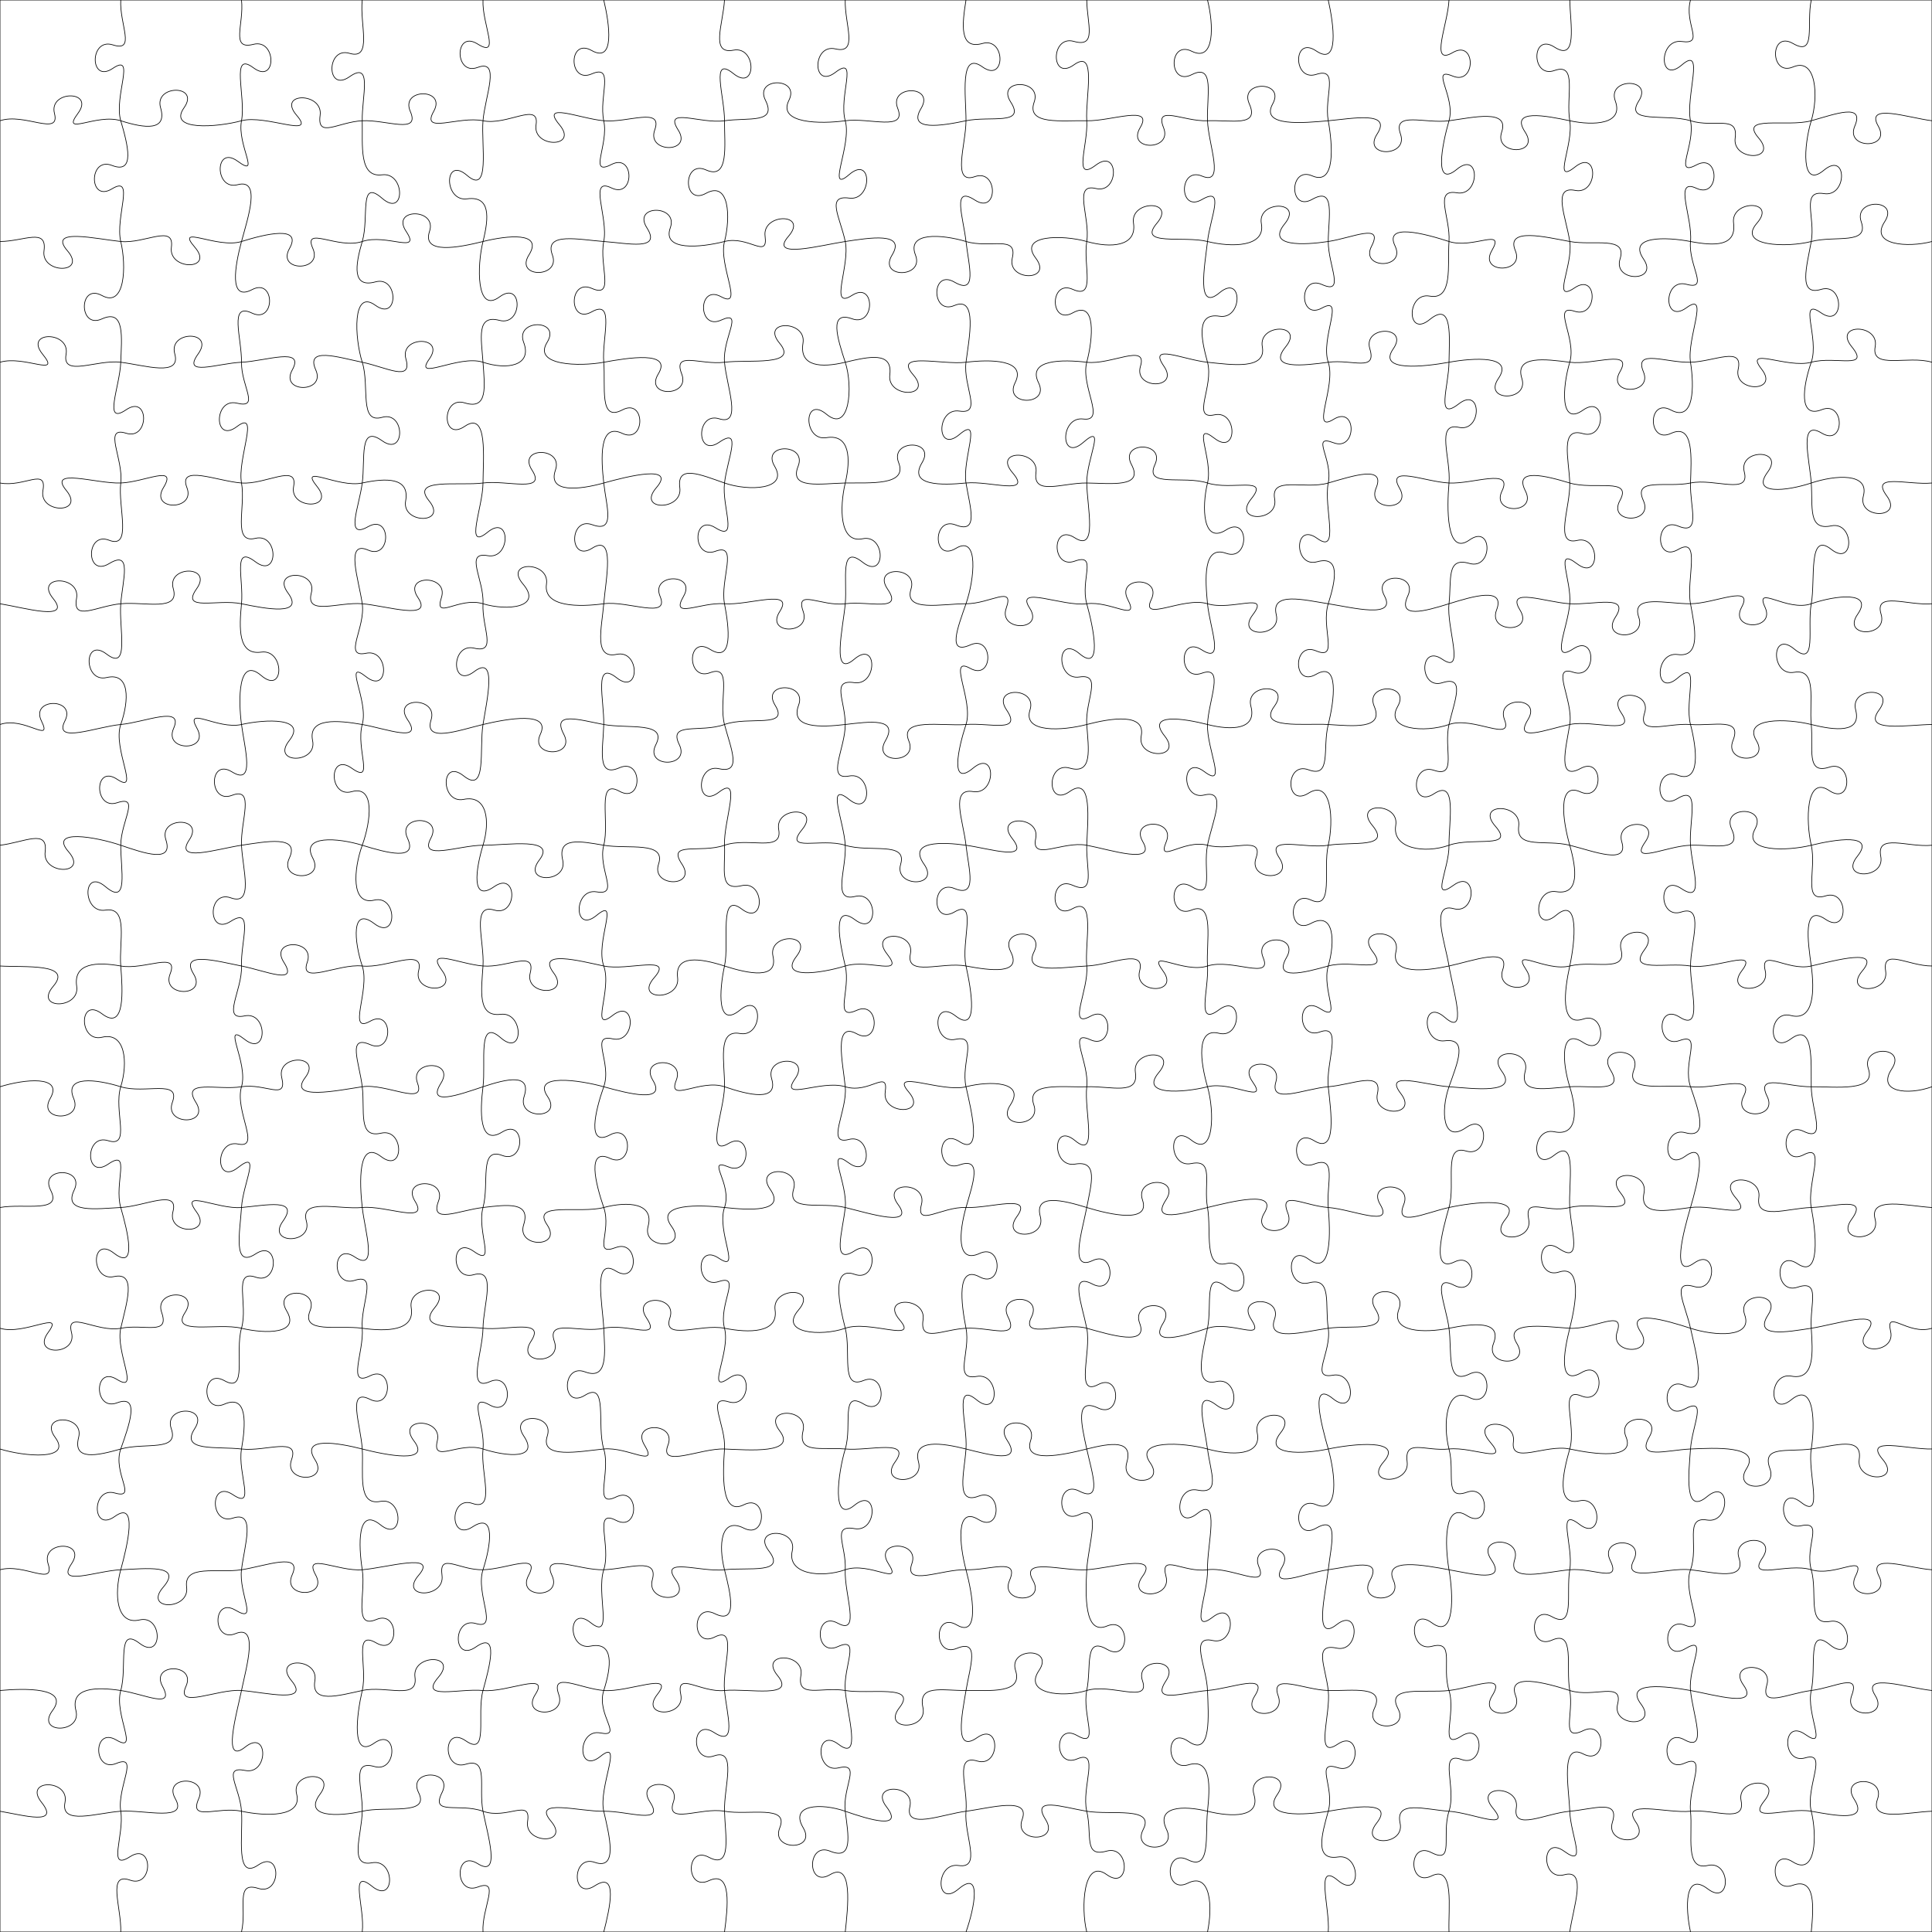 <svg xmlns="http://www.w3.org/2000/svg" version="1.0" width="288mm" height="288mm" viewBox="0 0 288 288"><path fill="none" stroke="black" stroke-width="0.1" d="M0,18 C3.6,16.76 9.01,20.41 8.12,16.91 C7.23,13.42 14.22,13.42 11.61,16.91 C9.01,20.41 14.4,16.85 18,18 C21.6,19.15 24.96,19.57 23.94,16.07 C22.92,12.58 29.9,12.58 27.43,16.07 C24.96,19.57 32.4,18.98 36,18 C39.6,17.02 47.24,20.7 44.23,17.2 C41.22,13.71 48.21,13.71 47.72,17.2 C47.24,20.7 50.4,18.18 54,18 C57.6,17.82 62.68,20.09 61.16,16.6 C59.64,13.11 66.62,13.11 64.65,16.6 C62.68,20.09 68.4,17.24 72,18 C75.6,18.76 80.46,15.11 79.91,18.6 C79.35,22.09 86.33,22.09 83.4,18.6 C80.46,15.11 86.4,17.67 90,18 C93.6,18.33 98.86,15.88 97.6,19.37 C96.34,22.87 103.32,22.87 101.09,19.37 C98.86,15.88 104.4,18.51 108,18 C111.6,17.49 115.85,18.46 114.11,14.96 C112.36,11.47 119.35,11.47 117.6,14.96 C115.85,18.46 122.4,18.5 126,18 C129.6,17.5 135.2,19.64 133.82,16.15 C132.43,12.65 139.42,12.65 137.31,16.15 C135.2,19.64 140.4,18.75 144,18 C147.6,17.25 152.93,18.72 150.67,15.22 C148.41,11.73 155.4,11.73 154.16,15.22 C152.93,18.72 158.4,17.91 162,18 C165.6,18.09 172.05,15.54 169.96,19.03 C167.87,22.53 174.85,22.53 173.45,19.03 C172.05,15.54 176.4,18.14 180,18 C183.6,17.86 187.79,18.97 186.23,15.48 C184.66,11.99 191.65,11.99 189.72,15.48 C187.79,18.97 194.4,18.32 198,18 C201.6,17.68 207.55,16.5 205.28,19.99 C203.01,23.48 209.99,23.48 208.77,19.99 C207.55,16.5 212.4,18.48 216,18 C219.6,17.52 225.04,16.19 223.85,19.69 C222.67,23.18 229.65,23.18 227.35,19.69 C225.04,16.19 230.4,17.24 234,18 C237.6,18.76 242.06,18.54 240.79,15.05 C239.52,11.56 246.51,11.56 244.29,15.05 C242.06,18.54 248.4,16.89 252,18 C255.6,19.11 259.14,17.07 258.66,20.56 C258.17,24.06 265.16,24.06 262.15,20.56 C259.14,17.07 266.4,19 270,18 C273.6,17 277.98,15.31 276.49,18.8 C275.01,22.29 281.99,22.29 279.99,18.8 C277.98,15.31 284.4,17.55 288,18 M0,36 C3.6,35.98 7.04,33.89 6.56,37.38 C6.08,40.87 13.06,40.87 10.05,37.38 C7.04,33.89 14.4,35.64 18,36 C21.6,36.36 26.02,33.36 25.55,36.85 C25.07,40.34 32.05,40.34 29.04,36.85 C26.02,33.36 32.4,37.13 36,36 C39.6,34.87 45.11,33.56 43.15,37.05 C41.19,40.54 48.17,40.54 46.64,37.05 C45.11,33.56 50.4,37.22 54,36 C57.6,34.78 62.86,37.98 60.54,34.49 C58.21,31 65.2,31 64.03,34.49 C62.86,37.98 68.4,36.9 72,36 C75.6,35.1 81.04,34.51 78.85,38 C76.66,41.49 83.64,41.49 82.34,38 C81.04,34.51 86.4,35.75 90,36 C93.6,36.25 98.66,37.45 96.43,33.96 C94.2,30.47 101.18,30.47 99.92,33.96 C98.66,37.45 104.4,36.92 108,36 C111.6,35.08 114.51,38.71 114.05,35.22 C113.58,31.73 120.56,31.73 117.54,35.22 C114.51,38.71 122.4,36.54 126,36 C129.6,35.46 135.11,34.53 132.98,38.02 C130.84,41.51 137.82,41.51 136.47,38.02 C135.11,34.53 140.4,34.92 144,36 C147.6,37.08 151.73,34.98 150.9,38.47 C150.08,41.97 157.06,41.97 154.39,38.47 C151.73,34.98 158.4,34.98 162,36 C165.6,37.02 169.49,36.76 168.97,33.27 C168.44,29.78 175.42,29.78 172.46,33.27 C169.49,36.76 176.4,35.1 180,36 C183.6,36.9 188.67,36.84 188.03,33.35 C187.38,29.86 194.37,29.86 191.52,33.35 C188.67,36.84 194.4,36.54 198,36 C201.6,35.46 206.28,33.17 204.47,36.67 C202.65,40.16 209.63,40.16 207.96,36.67 C206.28,33.17 212.4,34.84 216,36 C219.6,37.16 224.43,33.85 222.39,37.34 C220.36,40.83 227.34,40.83 225.88,37.34 C224.43,33.85 230.4,35.34 234,36 C237.6,36.66 242.6,35.11 241.5,38.6 C240.4,42.1 247.38,42.1 244.99,38.6 C242.6,35.11 248.4,35.31 252,36 C255.6,36.69 258.87,36.75 258.42,33.26 C257.96,29.76 264.95,29.76 261.91,33.26 C258.87,36.75 266.4,36.93 270,36 C273.6,35.07 278.65,36.55 277.45,33.06 C276.24,29.57 283.23,29.57 280.94,33.06 C278.65,36.55 284.4,36.96 288,36 M0,54 C3.6,52.91 9.21,56.3 6.36,52.81 C3.51,49.31 10.49,49.31 9.85,52.81 C9.21,56.3 14.4,53.55 18,54 C21.6,54.45 27.03,56.23 26.05,52.74 C25.08,49.24 32.06,49.24 29.55,52.74 C27.03,56.23 32.4,54.16 36,54 C39.6,53.84 45.51,51.65 43.57,55.14 C41.64,58.63 48.63,58.63 47.07,55.14 C45.51,51.65 50.4,53.26 54,54 C57.6,54.74 61.51,57 60.51,53.51 C59.51,50.02 66.49,50.02 64,53.51 C61.51,57 68.4,52.8 72,54 C75.6,55.2 79.39,54.52 78.06,51.03 C76.74,47.53 83.72,47.53 81.56,51.03 C79.39,54.52 86.4,54.66 90,54 C93.6,53.34 100.27,52.25 98.13,55.74 C95.99,59.24 102.97,59.24 101.62,55.74 C100.27,52.25 104.4,54.45 108,54 C111.6,53.55 119.13,54.66 116.21,51.16 C113.3,47.67 120.28,47.67 119.7,51.16 C119.13,54.66 122.4,54.86 126,54 C129.6,53.14 133.09,52.38 132.64,55.87 C132.19,59.36 139.17,59.36 136.13,55.87 C133.09,52.38 140.4,54.44 144,54 C147.6,53.56 153.08,53.56 151.32,57.05 C149.56,60.54 156.55,60.54 154.81,57.05 C153.08,53.56 158.4,53.57 162,54 C165.6,54.43 171.08,51.1 170.01,54.59 C168.93,58.09 175.92,58.09 173.5,54.59 C171.08,51.1 176.4,53.63 180,54 C183.6,54.37 188.81,55.18 188.17,51.69 C187.53,48.19 194.52,48.19 191.66,51.69 C188.81,55.18 194.4,54.48 198,54 C201.6,53.52 205.26,55.49 204.2,52 C203.14,48.51 210.12,48.51 207.69,52 C205.26,55.49 212.4,54.65 216,54 C219.6,53.35 225.75,52.92 223.37,56.41 C220.98,59.9 227.97,59.9 226.86,56.41 C225.75,52.92 230.4,53.54 234,54 C237.6,54.46 243.52,51.93 241.48,55.42 C239.45,58.91 246.43,58.91 244.98,55.42 C243.52,51.93 248.4,54.11 252,54 C255.6,53.89 259.87,51.54 259.11,55.03 C258.35,58.52 265.33,58.52 262.6,55.03 C259.87,51.54 266.4,54.98 270,54 C273.6,53.02 278.87,55.17 276.03,51.68 C273.2,48.19 280.19,48.19 279.53,51.68 C278.87,55.17 284.4,52.92 288,54 M0,72 C3.6,72.68 7.02,69.63 6.4,73.12 C5.77,76.62 12.76,76.62 9.89,73.12 C7.02,69.63 14.4,72.14 18,72 C21.6,71.86 26.51,69.18 24.37,72.68 C22.23,76.17 29.22,76.17 27.86,72.68 C26.51,69.18 32.4,71.73 36,72 C39.6,72.27 44.44,69.03 43.77,72.52 C43.1,76.01 50.09,76.01 47.26,72.52 C44.44,69.03 50.4,72.78 54,72 C57.6,71.22 61.1,71.16 60.47,74.66 C59.84,78.15 66.82,78.15 63.96,74.66 C61.1,71.16 68.4,72.47 72,72 C75.6,71.53 81.57,73.56 79.3,70.07 C77.04,66.57 84.02,66.57 82.8,70.07 C81.57,73.56 86.4,73.01 90,72 C93.6,70.99 100.86,69.2 97.84,72.7 C94.83,76.19 101.81,76.19 101.34,72.7 C100.86,69.2 104.4,70.74 108,72 C111.6,73.26 117.57,73.01 115.48,69.52 C113.39,66.03 120.37,66.03 118.97,69.52 C117.57,73.01 122.4,72.07 126,72 C129.6,71.93 135.33,72.46 133.96,68.97 C132.59,65.47 139.57,65.47 137.45,68.97 C135.33,72.46 140.4,72.35 144,72 C147.6,71.65 153.94,73.96 150.94,70.47 C147.94,66.98 154.93,66.98 154.43,70.47 C153.94,73.96 158.4,71.96 162,72 C165.6,72.04 170.54,72.75 168.67,69.26 C166.8,65.77 173.78,65.77 172.16,69.26 C170.54,72.75 176.4,70.83 180,72 C183.6,73.17 189.36,70.88 186.51,74.38 C183.66,77.87 190.65,77.87 190.01,74.38 C189.36,70.88 194.4,73.03 198,72 C201.6,70.97 206.59,69.27 205.13,72.76 C203.67,76.25 210.65,76.25 208.62,72.76 C206.59,69.27 212.4,71.82 216,72 C219.6,72.18 225.6,69.7 223.9,73.19 C222.2,76.69 229.18,76.69 227.39,73.19 C225.6,69.7 230.4,70.91 234,72 C237.6,73.09 243.39,71.12 241.48,74.61 C239.58,78.11 246.56,78.11 244.97,74.61 C243.39,71.12 248.4,72.74 252,72 C255.6,71.26 260.92,73.85 260.02,70.36 C259.11,66.86 266.09,66.86 263.51,70.36 C260.92,73.85 266.4,73.2 270,72 C273.6,70.8 278.69,70.44 277.77,73.93 C276.84,77.42 283.83,77.42 281.26,73.93 C278.69,70.44 284.4,72.35 288,72 M0,90 C3.6,90.58 10.76,92.71 7.91,89.21 C5.07,85.72 12.05,85.72 11.41,89.21 C10.76,92.71 14.4,90.34 18,90 C21.6,89.66 26.84,91.24 25.83,87.75 C24.82,84.26 31.8,84.26 29.32,87.75 C26.84,91.24 32.4,89.25 36,90 C39.6,90.75 45.49,91.87 42.92,88.38 C40.34,84.89 47.33,84.89 46.41,88.38 C45.49,91.87 50.4,89.7 54,90 C57.6,90.3 64.66,92.59 62.31,89.09 C59.95,85.6 66.94,85.6 65.8,89.09 C64.66,92.59 68.4,88.9 72,90 C75.6,91.1 80.95,90.57 77.97,87.07 C75,83.58 81.98,83.58 81.46,87.07 C80.95,90.57 86.4,90.49 90,90 C93.6,89.51 99.86,92.4 98.4,88.9 C96.94,85.41 103.92,85.41 101.89,88.9 C99.86,92.4 104.4,89.72 108,90 C111.6,90.28 118.49,87.65 116.24,91.15 C113.98,94.64 120.97,94.64 119.73,91.15 C118.49,87.65 122.4,90.45 126,90 C129.6,89.55 134.7,91.32 132.31,87.82 C129.92,84.33 136.91,84.33 135.8,87.82 C134.7,91.32 140.4,89.99 144,90 C147.6,90.01 151.24,87.16 150,90.65 C148.75,94.14 155.74,94.14 153.49,90.65 C151.24,87.16 158.4,90.47 162,90 C165.6,89.53 169.94,92.86 168.12,89.37 C166.31,85.88 173.29,85.88 171.62,89.37 C169.94,92.86 176.4,88.89 180,90 C183.6,91.11 189.41,88.13 186.76,91.63 C184.1,95.12 191.09,95.12 190.25,91.63 C189.41,88.13 194.4,89.44 198,90 C201.6,90.56 208.26,92.3 206.37,88.81 C204.49,85.31 211.47,85.31 209.87,88.81 C208.26,92.3 212.4,91.12 216,90 C219.6,88.88 224.43,87.44 223.09,90.93 C221.75,94.43 228.74,94.43 226.58,90.93 C224.43,87.44 230.4,89.79 234,90 C237.6,90.21 243.07,88.52 240.8,92.01 C238.52,95.51 245.5,95.51 244.29,92.01 C243.07,88.52 248.4,90.02 252,90 C255.6,89.98 261.5,87.03 259.62,90.52 C257.74,94.01 264.73,94.01 263.11,90.52 C261.5,87.03 266.4,91.26 270,90 C273.6,88.74 279.35,88.07 276.92,91.56 C274.48,95.05 281.47,95.05 280.41,91.56 C279.35,88.07 284.4,90.33 288,90 M0,108 C3.6,106.73 7.89,110.97 6.18,107.48 C4.47,103.99 11.45,103.99 9.67,107.48 C7.89,110.97 14.4,108.33 18,108 C21.6,107.67 27.42,105.09 25.88,108.58 C24.34,112.08 31.32,112.08 29.37,108.58 C27.42,105.09 32.4,108.81 36,108 C39.6,107.19 45.87,106.92 43.11,110.41 C40.35,113.9 47.33,113.9 46.6,110.41 C45.87,106.92 50.4,107.37 54,108 C57.6,108.63 63.16,110.81 60.77,107.31 C58.38,103.82 65.36,103.82 64.26,107.31 C63.16,110.81 68.4,108.86 72,108 C75.6,107.14 82.2,105.96 80.55,109.45 C78.89,112.94 85.88,112.94 84.04,109.45 C82.2,105.96 86.4,107.33 90,108 C93.6,108.67 99.55,107.51 97.77,111 C95.98,114.49 102.96,114.49 101.26,111 C99.55,107.51 104.4,109.3 108,108 C111.6,106.7 117.73,108.63 115.55,105.14 C113.38,101.65 120.36,101.65 119.04,105.14 C117.73,108.63 122.4,108.42 126,108 C129.6,107.58 134.02,106.94 131.98,110.43 C129.95,113.93 136.93,113.93 135.47,110.43 C134.02,106.94 140.4,108.28 144,108 C147.6,107.72 152.41,109.32 150.05,105.83 C147.69,102.34 154.67,102.34 153.54,105.83 C152.41,109.32 158.4,108.94 162,108 C165.6,107.06 170.81,106.22 170.12,109.71 C169.43,113.21 176.41,113.21 173.61,109.71 C170.81,106.22 176.4,107.08 180,108 C183.6,108.92 187.39,108.78 186.47,105.29 C185.54,101.8 192.53,101.8 189.96,105.29 C187.39,108.78 194.4,107.79 198,108 C201.6,108.21 206.35,108.8 204.86,105.31 C203.37,101.82 210.35,101.82 208.35,105.31 C206.35,108.8 212.4,109.28 216,108 C219.6,106.72 225.62,110.76 224.27,107.27 C222.93,103.77 229.91,103.77 227.77,107.27 C225.62,110.76 230.4,108.74 234,108 C237.6,107.26 244.06,109.75 241.67,106.26 C239.29,102.77 246.27,102.77 245.16,106.26 C244.06,109.75 248.4,107.75 252,108 C255.6,108.25 259.72,106.9 258.33,110.4 C256.93,113.89 263.91,113.89 261.82,110.4 C259.72,106.9 266.4,107.1 270,108 C273.6,108.9 277.52,109.32 276.62,105.82 C275.72,102.33 282.71,102.33 280.12,105.82 C277.52,109.32 284.4,108.02 288,108 M0,126 C3.6,125.58 7.18,123.48 6.73,126.97 C6.27,130.47 13.26,130.47 10.22,126.97 C7.18,123.48 14.4,124.77 18,126 C21.6,127.23 25.87,128.69 24.73,125.19 C23.59,121.7 30.57,121.7 28.22,125.19 C25.87,128.69 32.4,126.53 36,126 C39.6,125.47 44.76,124.43 43.13,127.92 C41.5,131.41 48.49,131.41 46.63,127.92 C44.76,124.43 50.4,124.89 54,126 C57.6,127.11 62.37,128.43 60.74,124.94 C59.11,121.45 66.09,121.45 64.23,124.94 C62.37,128.43 68.4,125.99 72,126 C75.6,126.01 83.07,124.72 80.39,128.21 C77.71,131.7 84.69,131.7 83.88,128.21 C83.07,124.72 86.4,125.38 90,126 C93.6,126.62 99.33,125.33 98.17,128.82 C97.01,132.31 103.99,132.31 101.66,128.82 C99.33,125.33 104.4,127.26 108,126 C111.6,124.74 116.71,127.15 116.08,123.66 C115.44,120.17 122.43,120.17 119.57,123.66 C116.71,127.15 122.4,124.86 126,126 C129.6,127.14 135.28,125.34 134.26,128.83 C133.23,132.32 140.21,132.32 137.75,128.83 C135.28,125.34 140.4,125.5 144,126 C147.6,126.5 153.65,128.49 150.89,124.99 C148.13,121.5 155.12,121.5 154.39,124.99 C153.65,128.49 158.4,125.32 162,126 C165.6,126.68 172.4,128.97 170.36,125.48 C168.32,121.99 175.3,121.99 173.85,125.48 C172.4,128.97 176.4,125.04 180,126 C183.6,126.96 188.44,124.42 187.23,127.91 C186.02,131.4 193.01,131.4 190.72,127.91 C188.44,124.42 194.4,126.58 198,126 C201.6,125.42 207.48,126.53 204.57,123.04 C201.66,119.55 208.65,119.55 208.06,123.04 C207.48,126.53 212.4,127.29 216,126 C219.6,124.71 225.95,126.64 222.9,123.15 C219.85,119.66 226.84,119.66 226.39,123.15 C225.95,126.64 230.4,125.1 234,126 C237.6,126.9 242.81,129 241.76,125.51 C240.7,122.02 247.69,122.02 245.25,125.51 C242.81,129 248.4,126.11 252,126 C255.6,125.89 259.72,127.07 258.13,123.58 C256.54,120.09 263.52,120.09 261.62,123.58 C259.72,127.07 266.4,126.88 270,126 C273.6,125.12 279.67,124.15 276.87,127.65 C274.07,131.14 281.05,131.14 280.36,127.65 C279.67,124.15 284.4,126.37 288,126 M0,144 C3.6,144.23 10.92,143.53 7.94,147.02 C4.96,150.51 11.95,150.51 11.43,147.02 C10.92,143.53 14.4,143.36 18,144 C21.6,144.64 26.73,141.69 25.36,145.18 C23.99,148.67 30.98,148.67 28.85,145.18 C26.73,141.69 32.4,143.29 36,144 C39.6,144.71 44.54,146.93 42.31,143.44 C40.08,139.95 47.06,139.95 45.8,143.44 C44.54,146.93 50.4,143.61 54,144 C57.6,144.39 63.31,141.19 62.41,144.68 C61.51,148.17 68.49,148.17 65.9,144.68 C63.31,141.19 68.4,143.7 72,144 C75.6,144.3 79.92,141.54 79.04,145.03 C78.15,148.52 85.14,148.52 82.53,145.03 C79.92,141.54 86.4,143.23 90,144 C93.6,144.77 100.58,142.25 97.52,145.74 C94.46,149.23 101.44,149.23 101.01,145.74 C100.58,142.25 104.4,142.84 108,144 C111.6,145.16 116.02,146.05 115.23,142.56 C114.44,139.06 121.43,139.06 118.73,142.56 C116.02,146.05 122.4,145.1 126,144 C129.6,142.9 134.98,145.69 132.22,142.19 C129.46,138.7 136.44,138.7 135.71,142.19 C134.98,145.69 140.4,143.33 144,144 C147.6,144.67 152.42,145.35 150.66,141.86 C148.9,138.36 155.88,138.36 154.15,141.86 C152.42,145.35 158.4,144.15 162,144 C165.6,143.85 170.8,141.25 169.88,144.74 C168.97,148.23 175.95,148.23 173.37,144.74 C170.8,141.25 176.4,145.17 180,144 C183.6,142.83 189.76,146.22 188.29,142.73 C186.82,139.24 193.8,139.24 191.78,142.73 C189.76,146.22 194.4,145 198,144 C201.6,143 207.25,145.31 204.6,141.82 C201.96,138.33 208.94,138.33 208.1,141.82 C207.25,145.31 212.4,144.77 216,144 C219.6,143.23 225.2,141.07 224.01,144.56 C222.82,148.05 229.81,148.05 227.5,144.56 C225.2,141.07 230.4,144.9 234,144 C237.6,143.1 242.53,145.07 241.65,141.58 C240.77,138.09 247.75,138.09 245.14,141.58 C242.53,145.07 248.4,143.42 252,144 C255.6,144.58 262.31,141.22 259.65,144.71 C256.98,148.2 263.96,148.2 263.14,144.71 C262.31,141.22 266.4,144.83 270,144 C273.6,143.17 280.54,141.25 277.6,144.75 C274.67,148.24 281.65,148.24 281.09,144.75 C280.54,141.25 284.4,144 288,144 M0,162 C3.6,160.87 9.5,160.25 7.49,163.74 C5.47,167.23 12.46,167.23 10.98,163.74 C9.5,160.25 14.4,160.88 18,162 C21.6,163.12 26.98,160.82 25.7,164.31 C24.42,167.81 31.4,167.81 29.19,164.31 C26.98,160.82 32.4,162.56 36,162 C39.6,161.44 42.85,164.13 42,160.64 C41.15,157.15 48.13,157.15 45.49,160.64 C42.85,164.13 50.4,162.54 54,162 C57.6,161.46 63.53,164.96 62.24,161.47 C60.94,157.97 67.93,157.97 65.73,161.47 C63.53,164.96 68.4,163.2 72,162 C75.6,160.8 79.26,159.96 78.13,163.45 C77,166.94 83.99,166.94 81.62,163.45 C79.26,159.96 86.4,161 90,162 C93.6,163 99.43,164.52 97.32,161.03 C95.21,157.54 102.19,157.54 100.81,161.03 C99.43,164.52 104.4,160.77 108,162 C111.6,163.23 116.07,164.3 115.03,160.81 C113.99,157.32 120.98,157.32 118.52,160.81 C116.07,164.3 122.4,160.88 126,162 C129.6,163.12 132.47,159.28 131.96,162.77 C131.45,166.27 138.43,166.27 135.45,162.77 C132.47,159.28 140.4,162.92 144,162 C147.6,161.08 152.91,161.21 150.62,164.7 C148.33,168.19 155.31,168.19 154.11,164.7 C152.91,161.21 158.4,162.13 162,162 C165.6,161.87 169.79,163.37 169.25,159.88 C168.71,156.38 175.69,156.38 172.74,159.88 C169.79,163.37 176.4,162.91 180,162 C183.6,161.09 189.16,164.74 186.71,161.25 C184.26,157.76 191.24,157.76 190.2,161.25 C189.16,164.74 194.4,162.29 198,162 C201.6,161.71 206.12,159.53 205.33,163.02 C204.54,166.52 211.52,166.52 208.82,163.02 C206.12,159.53 212.4,161.75 216,162 C219.6,162.25 226.44,163.18 223.87,159.69 C221.31,156.2 228.29,156.2 227.36,159.69 C226.44,163.18 230.4,162.22 234,162 C237.6,161.78 242.21,162.98 240.06,159.48 C237.92,155.99 244.91,155.99 243.56,159.48 C242.21,162.98 248.4,161.57 252,162 C255.6,162.43 261.69,159.93 259.92,163.42 C258.15,166.91 265.14,166.91 263.42,163.42 C261.69,159.93 266.4,162.04 270,162 C273.6,161.96 279.7,162.82 278.52,159.33 C277.33,155.84 284.31,155.84 282.01,159.33 C279.7,162.82 284.4,163.31 288,162 M0,180 C3.6,179.34 9.35,180.92 7.55,177.42 C5.76,173.93 12.74,173.93 11.05,177.42 C9.35,180.92 14.4,180.18 18,180 C21.6,179.82 26.7,177.14 25.78,180.63 C24.86,184.12 31.85,184.12 29.27,180.63 C26.7,177.14 32.4,180.31 36,180 C39.6,179.69 44.69,178.54 42.18,182.03 C39.66,185.52 46.65,185.52 45.67,182.03 C44.69,178.54 50.4,180.33 54,180 C57.6,179.67 64.03,182.56 61.87,179.07 C59.71,175.58 66.7,175.58 65.36,179.07 C64.03,182.56 68.4,180.42 72,180 C75.6,179.58 79.17,179.08 78.06,182.57 C76.94,186.07 83.93,186.07 81.55,182.57 C79.17,179.08 86.4,180.96 90,180 C93.6,179.04 97.55,179.32 96.61,182.81 C95.66,186.3 102.64,186.3 100.1,182.81 C97.55,179.32 104.4,179.61 108,180 C111.6,180.39 117.25,180.76 114.8,177.27 C112.36,173.78 119.34,173.78 118.3,177.27 C117.25,180.76 122.4,179.11 126,180 C129.6,180.89 136.45,183.04 133.87,179.55 C131.28,176.05 138.27,176.05 137.36,179.55 C136.45,183.04 140.4,179.84 144,180 C147.6,180.16 154.13,177.87 151.58,181.36 C149.04,184.85 156.02,184.85 155.08,181.36 C154.13,177.87 158.4,178.89 162,180 C165.6,181.11 171.5,182.37 170.31,178.88 C169.11,175.39 176.1,175.39 173.8,178.88 C171.5,182.37 176.4,180.87 180,180 C183.6,179.13 190.59,177.33 188.47,180.82 C186.36,184.31 193.35,184.31 191.97,180.82 C190.59,177.33 194.4,179.73 198,180 C201.6,180.27 207.84,183.06 205.75,179.56 C203.66,176.07 210.65,176.07 209.25,179.56 C207.84,183.06 212.4,180.79 216,180 C219.6,179.21 227.19,178.29 224.39,181.78 C221.59,185.27 228.57,185.27 227.88,181.78 C227.19,178.29 230.4,180.92 234,180 C237.6,179.08 244.35,181.33 241.58,177.84 C238.81,174.35 245.79,174.35 245.07,177.84 C244.35,181.33 248.4,180.47 252,180 C255.6,179.53 261.69,182 258.7,178.51 C255.7,175.02 262.69,175.02 262.19,178.51 C261.69,182 266.4,180.11 270,180 C273.6,179.89 278.57,178.25 276.03,181.74 C273.48,185.24 280.47,185.24 279.52,181.74 C278.57,178.25 284.4,179.8 288,180 M0,198 C3.6,199.12 9.75,195.15 7.17,198.64 C4.59,202.14 11.57,202.14 10.66,198.64 C9.75,195.15 14.4,198.68 18,198 C21.6,197.32 25.31,199.14 24.1,195.65 C22.88,192.16 29.86,192.16 27.59,195.65 C25.31,199.14 32.4,197.13 36,198 C39.6,198.87 44.82,198.88 42.72,195.39 C40.63,191.9 47.61,191.9 46.22,195.39 C44.82,198.88 50.4,197.5 54,198 C57.6,198.5 61.88,198.44 61.3,194.95 C60.72,191.46 67.7,191.46 64.79,194.95 C61.88,198.44 68.4,197.61 72,198 C75.6,198.39 81.43,196.48 79.14,199.97 C76.85,203.47 83.84,203.47 82.64,199.97 C81.43,196.48 86.4,198.78 90,198 C93.6,197.22 98.69,199.95 96.37,196.46 C94.05,192.97 101.04,192.97 99.86,196.46 C98.69,199.95 104.4,197.29 108,198 C111.6,198.71 116.04,198.77 115.54,195.28 C115.04,191.79 122.03,191.79 119.03,195.28 C116.04,198.77 122.4,199.26 126,198 C129.6,196.74 137.07,200.23 134.1,196.74 C131.13,193.25 138.12,193.25 137.6,196.74 C137.07,200.23 140.4,198.2 144,198 C147.6,197.8 152.02,199.81 150.27,196.32 C148.52,192.82 155.51,192.82 153.76,196.32 C152.02,199.81 158.4,197 162,198 C165.6,199 171.22,200.74 169.89,197.25 C168.56,193.76 175.55,193.76 173.38,197.25 C171.22,200.74 176.4,199.19 180,198 C183.6,196.81 188.77,200.14 186.5,196.65 C184.23,193.16 191.22,193.16 189.99,196.65 C188.77,200.14 194.4,198.49 198,198 C201.6,197.51 207.22,198.66 205.04,195.17 C202.87,191.67 209.85,191.67 208.53,195.17 C207.22,198.66 212.4,198.72 216,198 C219.6,197.28 223.98,196.79 222.63,200.28 C221.28,203.77 228.27,203.77 226.12,200.28 C223.98,196.79 230.4,197.78 234,198 C237.6,198.22 242.26,195.03 241.07,198.53 C239.87,202.02 246.86,202.02 244.56,198.53 C242.26,195.03 248.4,196.83 252,198 C255.6,199.17 261.33,199.5 260.08,196 C258.83,192.51 265.82,192.51 263.57,196 C261.33,199.5 266.4,198.55 270,198 C273.6,197.45 281.02,194.97 278.34,198.46 C275.66,201.95 282.64,201.95 281.83,198.46 C281.02,194.97 284.4,199.13 288,198 M0,216 C3.6,217.12 10.82,217.78 8.23,214.28 C5.64,210.79 12.62,210.79 11.72,214.28 C10.82,217.78 14.4,217.02 18,216 C21.6,214.98 26.75,216.47 25.53,212.97 C24.31,209.48 31.3,209.48 29.02,212.97 C26.75,216.47 32.4,215.58 36,216 C39.6,216.42 44.71,214.1 43.46,217.59 C42.21,221.09 49.19,221.09 46.95,217.59 C44.71,214.1 50.4,215.08 54,216 C57.6,216.92 64.35,218.26 61.69,214.77 C59.03,211.28 66.02,211.28 65.19,214.77 C64.35,218.26 68.4,214.84 72,216 C75.6,217.16 80.44,217.57 78.08,214.07 C75.73,210.58 82.72,210.58 81.58,214.07 C80.44,217.57 86.4,216.35 90,216 C93.6,215.65 98.21,218.93 96.08,215.43 C93.94,211.94 100.93,211.94 99.57,215.43 C98.21,218.93 104.4,215.86 108,216 C111.6,216.14 118.88,216.78 116.22,213.29 C113.56,209.8 120.54,209.8 119.71,213.29 C118.88,216.78 122.4,215.68 126,216 C129.6,216.32 135.97,214.44 133.43,217.93 C130.88,221.42 137.87,221.42 136.92,217.93 C135.97,214.44 140.4,215.09 144,216 C147.6,216.91 152.45,218.22 150.15,214.73 C147.85,211.24 154.83,211.24 153.64,214.73 C152.45,218.22 158.4,216.9 162,216 C165.6,215.1 168.99,214.56 167.96,218.05 C166.92,221.54 173.9,221.54 171.45,218.05 C168.99,214.56 176.4,215.01 180,216 C183.6,216.99 188.14,217.07 187.41,213.58 C186.68,210.09 193.67,210.09 190.9,213.58 C188.14,217.07 194.4,216.76 198,216 C201.6,215.24 209.32,214.4 206.27,217.9 C203.22,221.39 210.21,221.39 209.76,217.9 C209.32,214.4 212.4,216.37 216,216 C219.6,215.63 225.12,218.42 222.1,214.93 C219.09,211.43 226.08,211.43 225.6,214.93 C225.12,218.42 230.4,215.24 234,216 C237.6,216.76 243.84,217.67 242.38,214.18 C240.92,210.69 247.9,210.69 245.87,214.18 C243.84,217.67 248.4,216.16 252,216 C255.6,215.84 262.57,215.44 260.35,218.93 C258.12,222.42 265.11,222.42 263.84,218.93 C262.57,215.44 266.4,216.48 270,216 C273.6,215.52 277.67,214.04 277.15,217.54 C276.63,221.03 283.61,221.03 280.64,217.54 C277.67,214.04 284.4,216.09 288,216 M0,234 C3.6,232.99 8.29,236.6 7.17,233.11 C6.05,229.62 13.03,229.62 10.66,233.11 C8.29,236.6 14.4,234.15 18,234 C21.6,233.85 27.35,233.11 24.33,236.6 C21.31,240.09 28.29,240.09 27.82,236.6 C27.35,233.11 32.4,234.56 36,234 C39.6,233.44 45.13,231.28 43.55,234.77 C41.98,238.26 48.96,238.26 47.05,234.77 C45.13,231.28 50.4,234.29 54,234 C57.6,233.71 65.41,231.34 62.4,234.83 C59.38,238.33 66.37,238.33 65.89,234.83 C65.41,231.34 68.4,234.08 72,234 C75.6,233.92 80.65,231.36 78.79,234.85 C76.92,238.35 83.91,238.35 82.28,234.85 C80.65,231.36 86.4,234.12 90,234 C93.6,233.88 98.2,232.01 97.24,235.5 C96.27,239 103.25,239 100.73,235.5 C98.2,232.01 104.4,234.4 108,234 C111.6,233.6 117.29,234.68 114.61,231.19 C111.94,227.7 118.92,227.7 118.1,231.19 C117.29,234.68 122.4,235.27 126,234 C129.6,232.73 134.68,236.59 132.43,233.09 C130.19,229.6 137.17,229.6 135.93,233.09 C134.68,236.59 140.4,233.89 144,234 C147.6,234.11 152,232.1 150.49,235.59 C148.98,239.08 155.96,239.08 153.98,235.59 C152,232.1 158.4,234.23 162,234 C165.6,233.77 172.86,231.48 170.32,234.97 C167.77,238.47 174.75,238.47 173.81,234.97 C172.86,231.48 176.4,234.49 180,234 C183.6,233.51 189.14,237.04 187.66,233.55 C186.17,230.06 193.15,230.06 191.15,233.55 C189.14,237.04 194.4,234.5 198,234 C201.6,233.5 206.15,232.1 204.22,235.59 C202.29,239.08 209.28,239.08 207.72,235.59 C206.15,232.1 212.4,233.35 216,234 C219.6,234.65 224.67,235.99 222.3,232.5 C219.93,229.01 226.91,229.01 225.79,232.5 C224.67,235.99 230.4,234.32 234,234 C237.6,233.68 241.73,236.1 240.03,232.61 C238.34,229.12 245.32,229.12 243.52,232.61 C241.73,236.1 248.4,233.6 252,234 C255.6,234.4 260.34,235.74 259.22,232.24 C258.11,228.75 265.09,228.75 262.72,232.24 C260.34,235.74 266.4,232.89 270,234 C273.6,235.11 278.32,231.46 276.6,234.95 C274.89,238.44 281.87,238.44 280.1,234.95 C278.32,231.46 284.4,233.76 288,234 M0,252 C3.6,251.67 10.43,251.5 7.83,254.99 C5.23,258.48 12.21,258.48 11.32,254.99 C10.43,251.5 14.4,251.46 18,252 C21.6,252.54 26.13,254.88 24.23,251.38 C22.32,247.89 29.31,247.89 27.72,251.38 C26.13,254.88 32.4,251.72 36,252 C39.6,252.28 46.34,254.01 43.44,250.52 C40.55,247.02 47.53,247.02 46.94,250.52 C46.34,254.01 50.4,252.78 54,252 C57.6,251.22 62.35,253.5 61.86,250.01 C61.38,246.52 68.36,246.52 65.36,250.01 C62.35,253.5 68.4,251.66 72,252 C75.6,252.34 82.05,249.1 79.8,252.59 C77.55,256.09 84.53,256.09 83.29,252.59 C82.05,249.1 86.4,251.69 90,252 C93.6,252.31 100.75,249.09 97.99,252.58 C95.24,256.08 102.22,256.08 101.48,252.58 C100.75,249.09 104.4,252.34 108,252 C111.6,251.66 118.76,253.26 115.9,249.76 C113.04,246.27 120.02,246.27 119.39,249.76 C118.76,253.26 122.4,251.4 126,252 C129.6,252.6 136.82,251.04 134.09,254.54 C131.36,258.03 138.34,258.03 137.58,254.54 C136.82,251.04 140.4,252.03 144,252 C147.6,251.97 152.51,252.51 151.39,249.02 C150.27,245.53 157.25,245.53 154.88,249.02 C152.51,252.51 158.4,253.11 162,252 C165.6,250.89 171.5,254.05 170.31,250.56 C169.12,247.07 176.11,247.07 173.81,250.56 C171.5,254.05 176.4,252.3 180,252 C183.6,251.7 189.27,249.31 187.05,252.8 C184.83,256.29 191.81,256.29 190.54,252.8 C189.27,249.31 194.4,251.91 198,252 C201.6,252.09 206.53,251.18 204.88,254.67 C203.24,258.16 210.23,258.16 208.38,254.67 C206.53,251.18 212.4,252.42 216,252 C219.6,251.58 224.61,249.28 222.44,252.77 C220.27,256.26 227.26,256.26 225.93,252.77 C224.61,249.28 230.4,250.85 234,252 C237.6,253.15 242.01,250.55 241.13,254.04 C240.26,257.53 247.25,257.53 244.63,254.04 C242.01,250.55 248.4,251.35 252,252 C255.6,252.65 262.36,254.68 259.89,251.18 C257.42,247.69 264.41,247.69 263.38,251.18 C262.36,254.68 266.4,252.45 270,252 C273.6,251.55 277.35,249.25 276.03,252.74 C274.72,256.23 281.7,256.23 279.53,252.74 C277.35,249.25 284.4,251.63 288,252 M0,270 C3.6,270.62 8.98,272.16 6.19,268.67 C3.41,265.18 10.39,265.18 9.69,268.67 C8.98,272.16 14.4,270.24 18,270 C21.6,269.76 28.1,271.62 26.13,268.13 C24.16,264.63 31.14,264.63 29.62,268.13 C28.1,271.62 32.4,269.24 36,270 C39.6,270.76 45.11,270.94 44.22,267.45 C43.33,263.96 50.32,263.96 47.71,267.45 C45.11,270.94 50.4,270.83 54,270 C57.6,269.17 64.14,270.71 62.4,267.22 C60.67,263.73 67.65,263.73 65.89,267.22 C64.14,270.71 68.4,268.71 72,270 C75.6,271.29 79.19,268 78.65,271.49 C78.1,274.98 85.08,274.98 82.14,271.49 C79.19,268 86.4,270.07 90,270 C93.6,269.93 99.18,272.11 96.89,268.62 C94.61,265.13 101.59,265.13 100.38,268.62 C99.18,272.11 104.4,269.36 108,270 C111.6,270.64 117.65,268.97 116.24,272.46 C114.83,275.95 121.81,275.95 119.73,272.46 C117.65,268.97 122.4,268.74 126,270 C129.6,271.26 134.82,272.82 132.14,269.33 C129.47,265.84 136.45,265.84 135.63,269.33 C134.82,272.82 140.4,270.46 144,270 C147.6,269.54 153.66,267.74 152.37,271.23 C151.08,274.73 158.07,274.73 155.86,271.23 C153.66,267.74 158.4,269.4 162,270 C165.6,270.6 172.22,269.24 170.41,272.73 C168.61,276.22 175.59,276.22 173.9,272.73 C172.22,269.24 176.4,269.11 180,270 C183.6,270.89 187.97,270.99 186.92,267.5 C185.87,264.01 192.86,264.01 190.41,267.5 C187.97,270.99 194.4,270.6 198,270 C201.6,269.4 207.95,268.28 205.21,271.77 C202.47,275.26 209.46,275.26 208.71,271.77 C207.95,268.28 212.4,269.75 216,270 C219.6,270.25 225.44,273.02 222.54,269.53 C219.63,266.04 226.62,266.04 226.03,269.53 C225.44,273.02 230.4,270.31 234,270 C237.6,269.69 241.46,268.14 240.36,271.63 C239.27,275.13 246.26,275.13 243.86,271.63 C241.46,268.14 248.4,270.36 252,270 C255.6,269.64 260.24,271.91 259.54,268.42 C258.84,264.93 265.83,264.93 263.03,268.42 C260.24,271.91 266.4,269.37 270,270 C273.6,270.63 278.63,271.68 276.39,268.19 C274.15,264.7 281.13,264.7 279.88,268.19 C278.63,271.68 284.4,270.11 288,270 M18,0 C17.79,3.6 20.31,7.82 16.82,6.69 C13.32,5.57 13.32,12.55 16.82,10.19 C20.31,7.82 16.94,14.4 18,18 C19.06,21.6 20.19,26.02 16.69,24.66 C13.2,23.3 13.2,30.28 16.69,28.15 C20.19,26.02 17.14,32.4 18,36 C18.86,39.6 18.68,45.96 15.19,44.05 C11.7,42.15 11.7,49.13 15.19,47.54 C18.68,45.96 18.12,50.4 18,54 C17.88,57.6 15.3,63.47 18.79,61.09 C22.28,58.71 22.28,65.69 18.79,64.58 C15.3,63.47 18.43,68.4 18,72 C17.57,75.6 19.75,81.9 16.26,80.53 C12.76,79.17 12.76,86.15 16.26,84.02 C19.75,81.9 18.29,86.4 18,90 C17.71,93.6 19.39,100.18 15.9,97.51 C12.41,94.84 12.41,101.82 15.9,101 C19.39,100.18 19.26,104.4 18,108 C16.74,111.6 20.96,118.5 17.47,116.17 C13.98,113.84 13.98,120.82 17.47,119.66 C20.96,118.5 18.02,122.4 18,126 C17.98,129.6 19.22,135.13 15.73,132.18 C12.24,129.23 12.24,136.22 15.73,135.67 C19.22,135.13 17.71,140.4 18,144 C18.29,147.6 18.7,153.78 15.21,151.13 C11.71,148.47 11.71,155.45 15.21,154.62 C18.7,153.78 19.11,158.4 18,162 C16.89,165.6 19.62,171.15 16.12,170.04 C12.63,168.93 12.63,175.92 16.12,173.54 C19.62,171.15 16.96,176.4 18,180 C19.04,183.6 20.48,189.53 16.99,186.81 C13.5,184.09 13.5,191.07 16.99,190.3 C20.48,189.53 18.81,194.4 18,198 C17.19,201.6 20.93,207.8 17.44,205.63 C13.95,203.45 13.95,210.43 17.44,209.12 C20.93,207.8 19.27,212.4 18,216 C16.73,219.6 20.61,223.55 17.12,222.56 C13.63,221.57 13.63,228.55 17.12,226.05 C20.61,223.55 18.99,230.4 18,234 C17.01,237.6 17.32,242.3 20.81,241.48 C24.31,240.66 24.31,247.65 20.81,244.97 C17.32,242.3 19.03,248.4 18,252 C16.97,255.6 20.83,261.43 17.34,259.38 C13.84,257.32 13.84,264.3 17.34,262.87 C20.83,261.43 17.43,266.4 18,270 C18.57,273.6 15.9,279.02 19.39,276.77 C22.88,274.53 22.88,281.52 19.39,280.27 C15.9,279.02 18.13,284.4 18,288 M36,0 C36.41,3.6 34.28,7.5 37.77,6.61 C41.26,5.72 41.26,12.7 37.77,10.1 C34.28,7.5 36.69,14.4 36,18 C35.31,21.6 38.94,26.6 35.44,24.04 C31.95,21.49 31.95,28.47 35.44,27.53 C38.94,26.6 36.97,32.4 36,36 C35.03,39.6 34.07,45.01 37.56,43.18 C41.06,41.34 41.06,48.33 37.56,46.67 C34.07,45.01 36.05,50.4 36,54 C35.95,57.6 38.81,60.95 35.32,60.1 C31.83,59.26 31.83,66.24 35.32,63.59 C38.81,60.95 35.34,68.4 36,72 C36.66,75.6 34.58,81.09 38.07,80.25 C41.57,79.41 41.57,86.39 38.07,83.74 C34.58,81.09 36.35,86.4 36,90 C35.65,93.6 35.45,97.71 38.94,97.21 C42.44,96.71 42.44,103.69 38.94,100.7 C35.45,97.71 35.52,104.4 36,108 C36.48,111.6 38.07,117.22 34.58,115.06 C31.09,112.91 31.09,119.89 34.58,118.56 C38.07,117.22 35.84,122.4 36,126 C36.16,129.6 37.89,135.09 34.4,133.84 C30.91,132.6 30.91,139.58 34.4,137.34 C37.89,135.09 35.86,140.4 36,144 C36.14,147.6 32.96,152.18 36.46,151.44 C39.95,150.7 39.95,157.69 36.46,154.93 C32.96,152.18 37.07,158.4 36,162 C34.93,165.6 38.99,171.28 35.5,170.54 C32.01,169.81 32.01,176.79 35.5,174.03 C38.99,171.28 36.22,176.4 36,180 C35.78,183.6 34.64,189.19 38.13,186.9 C41.62,184.62 41.62,191.6 38.13,190.39 C34.64,189.19 37.03,194.4 36,198 C34.97,201.6 36.96,207.78 33.46,205.82 C29.97,203.86 29.97,210.84 33.46,209.31 C36.96,207.78 36.63,212.4 36,216 C35.37,219.6 38.21,225.15 34.72,222.81 C31.23,220.46 31.23,227.45 34.72,226.3 C38.21,225.15 36.43,230.4 36,234 C35.57,237.6 38.6,242.1 35.11,240.03 C31.62,237.96 31.62,244.95 35.11,243.52 C38.6,242.1 36.75,248.4 36,252 C35.25,255.6 33.06,263.21 36.55,260.43 C40.04,257.64 40.04,264.63 36.55,263.92 C33.06,263.21 35.75,266.4 36,270 C36.25,273.6 35.01,280.4 38.5,278.01 C41.99,275.62 41.99,282.61 38.5,281.5 C35.01,280.4 36.83,284.4 36,288 M54,0 C53.59,3.6 55.59,8.99 52.1,7.95 C48.61,6.91 48.61,13.89 52.1,11.44 C55.59,8.99 53.92,14.4 54,18 C54.08,21.6 53.45,26.51 56.95,26.06 C60.44,25.61 60.44,32.59 56.95,29.55 C53.45,26.51 55.07,32.4 54,36 C52.93,39.6 52.47,42.98 55.96,42.02 C59.45,41.05 59.45,48.04 55.96,45.51 C52.47,42.98 52.86,50.4 54,54 C55.14,57.6 53.47,63.21 56.96,62.21 C60.45,61.22 60.45,68.2 56.96,65.7 C53.47,63.21 54.47,68.4 54,72 C53.53,75.6 51.38,80.48 54.87,78.51 C58.36,76.54 58.36,83.52 54.87,82 C51.38,80.48 53.49,86.4 54,90 C54.51,93.6 51.07,98.11 54.56,97.38 C58.05,96.64 58.05,103.63 54.56,100.87 C51.07,98.11 55,104.4 54,108 C53,111.6 55.93,117.01 52.44,114.52 C48.95,112.02 48.95,119 52.44,118.01 C55.93,117.01 55.3,122.4 54,126 C52.7,129.6 52.29,135.01 55.79,134.18 C59.28,133.36 59.28,140.34 55.79,137.68 C52.29,135.01 52.8,140.4 54,144 C55.2,147.6 51.69,154.19 55.18,152.23 C58.67,150.26 58.67,157.25 55.18,155.72 C51.69,154.19 53.57,158.4 54,162 C54.43,165.6 53.31,169.73 56.81,168.92 C60.3,168.11 60.3,175.09 56.81,172.41 C53.31,169.73 53.59,176.4 54,180 C54.41,183.6 56.38,189.71 52.88,187.37 C49.39,185.02 49.39,192 52.88,190.86 C56.38,189.71 53.73,194.4 54,198 C54.27,201.6 51.65,206.84 55.14,205.1 C58.63,203.35 58.63,210.33 55.14,208.59 C51.65,206.84 53.78,212.4 54,216 C54.22,219.6 53.21,224.49 56.71,223.81 C60.2,223.13 60.2,230.11 56.71,227.3 C53.21,224.49 53.44,230.4 54,234 C54.56,237.6 52.6,242.89 56.09,241.42 C59.58,239.94 59.58,246.92 56.09,244.91 C52.6,242.89 54.83,248.4 54,252 C53.17,255.6 52.3,262.32 55.79,259.84 C59.29,257.37 59.29,264.35 55.79,263.33 C52.3,262.32 54.08,266.4 54,270 C53.92,273.6 51.96,278.35 55.45,277.68 C58.95,277.02 58.95,284.01 55.45,281.18 C51.96,278.35 54.43,284.4 54,288 M72,0 C71.83,3.6 74.7,8.75 71.2,6.56 C67.71,4.37 67.71,11.35 71.2,10.05 C74.7,8.75 72.29,14.4 72,18 C71.71,21.6 73.13,29.17 69.63,26.15 C66.14,23.13 66.14,30.12 69.63,29.64 C73.13,29.17 72.9,32.4 72,36 C71.1,39.6 70.97,46.84 74.46,44.26 C77.96,41.69 77.96,48.67 74.46,47.76 C70.97,46.84 71.75,50.4 72,54 C72.25,57.6 72.78,61.15 69.28,60.06 C65.79,58.96 65.79,65.95 69.28,63.55 C72.78,61.15 72.01,68.4 72,72 C71.99,75.6 69.18,82.2 72.68,79.34 C76.17,76.49 76.17,83.47 72.68,82.83 C69.18,82.2 72.18,86.4 72,90 C71.82,93.6 74.17,97.46 70.68,96.62 C67.18,95.79 67.18,102.78 70.68,100.12 C74.17,97.46 72.58,104.4 72,108 C71.42,111.6 72.62,118.45 69.13,115.67 C65.64,112.88 65.64,119.87 69.13,119.16 C72.62,118.45 73.09,122.4 72,126 C70.91,129.6 70.18,134.61 73.67,132.17 C77.17,129.73 77.17,136.72 73.67,135.66 C70.18,134.61 72.24,140.4 72,144 C71.76,147.6 71.14,151.64 74.63,151.2 C78.12,150.77 78.12,157.75 74.63,154.69 C71.14,151.64 72.45,158.4 72,162 C71.55,165.6 71.37,170.91 74.86,168.75 C78.35,166.59 78.35,173.57 74.86,172.24 C71.37,170.91 72.98,176.4 72,180 C71.02,183.6 74.1,189.02 70.61,186.53 C67.12,184.05 67.12,191.03 70.61,190.02 C74.1,189.02 72.06,194.4 72,198 C71.94,201.6 69.53,207.51 73.02,205.96 C76.51,204.41 76.51,211.39 73.02,209.45 C69.53,207.51 72.37,212.4 72,216 C71.63,219.6 73.93,225.33 70.44,224.12 C66.95,222.9 66.95,229.89 70.44,227.61 C73.93,225.33 73.17,230.4 72,234 C70.83,237.6 74.43,243.07 70.94,242.02 C67.44,240.97 67.44,247.95 70.94,245.51 C74.43,243.07 72.99,248.4 72,252 C71.01,255.6 72.92,261.92 69.43,259.5 C65.94,257.08 65.94,264.07 69.43,262.99 C72.92,261.92 71.29,266.4 72,270 C72.71,273.6 74.7,279.99 71.21,277.81 C67.72,275.63 67.72,282.61 71.21,281.3 C74.7,279.99 71.78,284.4 72,288 M90,0 C90.86,3.6 91.69,9.5 88.2,7.53 C84.7,5.55 84.7,12.53 88.2,11.02 C91.69,9.5 89.23,14.4 90,18 C90.77,21.6 87.65,26.32 91.14,24.52 C94.63,22.73 94.63,29.71 91.14,28.01 C87.65,26.32 90.72,32.4 90,36 C89.28,39.6 91.72,44.52 88.22,42.99 C84.73,41.46 84.73,48.45 88.22,46.48 C91.72,44.52 89.7,50.4 90,54 C90.3,57.6 89.26,62.95 92.76,61.11 C96.25,59.26 96.25,66.25 92.76,64.6 C89.26,62.95 89.6,68.4 90,72 C90.4,75.6 91.78,79.49 88.29,78.22 C84.79,76.95 84.79,83.94 88.29,81.71 C91.78,79.49 90.29,86.4 90,90 C89.71,93.6 88.44,98.29 91.93,97.54 C95.42,96.8 95.42,103.78 91.93,101.04 C88.44,98.29 90.08,104.4 90,108 C89.92,111.6 88.85,116 92.34,114.45 C95.83,112.91 95.83,119.89 92.34,117.95 C88.85,116 90.92,122.4 90,126 C89.08,129.6 92.45,133.55 88.95,132.95 C85.46,132.35 85.46,139.34 88.95,136.44 C92.45,133.55 88.71,140.4 90,144 C91.29,147.6 87.84,154.08 91.33,151.36 C94.82,148.65 94.82,155.63 91.33,154.86 C87.84,154.08 91.27,158.4 90,162 C88.73,165.6 87.43,171.05 90.92,169.18 C94.41,167.3 94.41,174.29 90.92,172.67 C87.43,171.05 88.77,176.4 90,180 C91.23,183.6 88.3,187.29 91.79,185.97 C95.28,184.66 95.28,191.64 91.79,189.46 C88.3,187.29 89.84,194.4 90,198 C90.16,201.6 90.69,205.81 87.2,204.5 C83.7,203.19 83.7,210.17 87.2,207.99 C90.69,205.81 88.91,212.4 90,216 C91.09,219.6 88.34,224.84 91.84,223.15 C95.33,221.46 95.33,228.44 91.84,226.64 C88.34,224.84 91.16,230.4 90,234 C88.84,237.6 91.54,244.68 88.05,241.89 C84.56,239.1 84.56,246.08 88.05,245.38 C91.54,244.68 91.16,248.4 90,252 C88.84,255.6 93,259.02 89.51,258.33 C86.01,257.64 86.01,264.63 89.51,261.82 C93,259.02 89.17,266.4 90,270 C90.83,273.6 92.16,278.84 88.67,277.62 C85.18,276.4 85.18,283.38 88.67,281.11 C92.16,278.84 90.92,284.4 90,288 M108,0 C107.79,3.6 105.84,8.15 109.33,7.48 C112.82,6.8 112.82,13.78 109.33,10.97 C105.84,8.15 108.02,14.4 108,18 C107.98,21.6 108.73,26.89 105.24,25.33 C101.75,23.77 101.75,30.76 105.24,28.82 C108.73,26.89 108.93,32.4 108,36 C107.07,39.6 110.98,46.13 107.49,44.23 C104,42.32 104,49.31 107.49,47.72 C110.98,46.13 107.69,50.4 108,54 C108.31,57.6 110.7,63.53 107.21,62.43 C103.72,61.33 103.72,68.32 107.21,65.93 C110.7,63.53 108.42,68.4 108,72 C107.58,75.6 110.15,80.87 106.66,78.68 C103.17,76.49 103.17,83.47 106.66,82.17 C110.15,80.87 107.31,86.4 108,90 C108.69,93.6 109.33,98.96 105.84,96.79 C102.35,94.62 102.35,101.6 105.84,100.28 C109.33,98.96 107.05,104.4 108,108 C108.95,111.6 110.68,115.38 107.18,114.59 C103.69,113.8 103.69,120.78 107.18,118.08 C110.68,115.38 107.84,122.4 108,126 C108.16,129.6 107.08,132.85 110.57,132.02 C114.06,131.19 114.06,138.17 110.57,135.51 C107.08,132.85 108.78,140.4 108,144 C107.22,147.6 106.82,153.42 110.31,150.57 C113.8,147.71 113.8,154.69 110.31,154.06 C106.82,153.42 108.07,158.4 108,162 C107.93,165.6 105.1,172.52 108.59,170.46 C112.08,168.4 112.08,175.39 108.59,173.95 C105.1,172.52 109.24,176.4 108,180 C106.76,183.6 110.63,189.89 107.14,187.55 C103.64,185.21 103.64,192.19 107.14,191.04 C110.63,189.89 107.05,194.4 108,198 C108.95,201.6 105.14,207.91 108.63,205.47 C112.12,203.04 112.12,210.02 108.63,208.97 C105.14,207.91 108.24,212.4 108,216 C107.76,219.6 107.4,226.05 110.89,224.31 C114.38,222.57 114.38,229.56 110.89,227.8 C107.4,226.05 107.08,230.4 108,234 C108.92,237.6 110.03,242.27 106.54,240.54 C103.05,238.81 103.05,245.79 106.54,244.03 C110.03,242.27 107.66,248.4 108,252 C108.34,255.6 109.93,260.53 106.44,258.26 C102.95,255.99 102.95,262.97 106.44,261.75 C109.93,260.53 107.9,266.4 108,270 C108.1,273.6 109.16,278.72 105.67,276.86 C102.18,275 102.18,281.98 105.67,280.35 C109.16,278.72 108.48,284.4 108,288 M126,0 C125.88,3.6 128.03,8.11 124.54,7.29 C121.05,6.47 121.05,13.45 124.54,10.78 C128.03,8.11 124.98,14.4 126,18 C127.02,21.6 123.09,29.05 126.58,26.03 C130.07,23.02 130.07,30.01 126.58,29.53 C123.09,29.05 125.24,32.4 126,36 C126.76,39.6 123.51,46.26 127.01,44.03 C130.5,41.8 130.5,48.78 127.01,47.52 C123.51,46.26 124.82,50.4 126,54 C127.18,57.6 126.69,64.66 123.2,61.75 C119.71,58.84 119.71,65.82 123.2,65.24 C126.69,64.66 126.85,68.4 126,72 C125.15,75.6 125.1,81.05 128.59,80.31 C132.08,79.58 132.08,86.56 128.59,83.81 C125.1,81.05 126.32,86.4 126,90 C125.68,93.6 123.85,101.24 127.34,98.27 C130.83,95.29 130.83,102.27 127.34,101.76 C123.85,101.24 126,104.4 126,108 C126,111.6 123.08,116.36 126.57,115.68 C130.06,115 130.06,121.98 126.57,119.17 C123.08,116.36 125.81,122.4 126,126 C126.19,129.6 123.98,134.5 127.47,133.63 C130.97,132.75 130.97,139.73 127.47,137.12 C123.98,134.5 125.15,140.4 126,144 C126.85,147.6 124.2,152.18 127.7,150.61 C131.19,149.04 131.19,156.02 127.7,154.1 C124.2,152.18 125.65,158.4 126,162 C126.35,165.6 123.03,170.78 126.52,169.86 C130.01,168.93 130.01,175.91 126.52,173.35 C123.03,170.78 126.38,176.4 126,180 C125.62,183.6 123.9,188.7 127.39,186.46 C130.88,184.23 130.88,191.22 127.39,189.96 C123.9,188.7 125.08,194.4 126,198 C126.92,201.6 125.24,207.21 128.73,205.79 C132.22,204.37 132.22,211.36 128.73,209.29 C125.24,207.21 127.08,212.4 126,216 C124.92,219.6 123.89,227.25 127.38,224.38 C130.88,221.51 130.88,228.49 127.38,227.87 C123.89,227.25 126.18,230.4 126,234 C125.82,237.6 128.38,243.87 124.89,241.97 C121.4,240.06 121.4,247.05 124.89,245.46 C128.38,243.87 125.7,248.4 126,252 C126.3,255.6 128.5,262.69 125.01,260.03 C121.51,257.37 121.51,264.36 125.01,263.53 C128.5,262.69 125.55,266.4 126,270 C126.45,273.6 127.23,277.38 123.74,275.95 C120.25,274.53 120.25,281.52 123.74,279.45 C127.23,277.38 126.38,284.4 126,288 M144,0 C143.42,3.6 142.96,7.47 146.45,6.48 C149.94,5.48 149.94,12.47 146.45,9.97 C142.96,7.47 144.02,14.4 144,18 C143.98,21.6 141.83,27.56 145.32,26.33 C148.81,25.11 148.81,32.09 145.32,29.82 C141.83,27.56 143.6,32.4 144,36 C144.4,39.6 145.76,44.07 142.27,42.05 C138.78,40.03 138.78,47.02 142.27,45.54 C145.76,44.07 144.46,50.4 144,54 C143.54,57.6 146.51,61.82 143.02,61.28 C139.53,60.74 139.53,67.73 143.02,64.77 C146.51,61.82 143.41,68.4 144,72 C144.59,75.6 145.97,79.63 142.48,78.26 C138.99,76.89 138.99,83.87 142.48,81.75 C145.97,79.63 145.25,86.4 144,90 C142.75,93.6 141.14,97.69 144.63,96.14 C148.13,94.58 148.13,101.56 144.63,99.63 C141.14,97.69 145.18,104.4 144,108 C142.82,111.6 141.56,117.42 145.05,114.51 C148.54,111.59 148.54,118.57 145.05,118 C141.56,117.42 143.61,122.4 144,126 C144.39,129.6 145.78,133.89 142.29,132.45 C138.79,131 138.79,137.99 142.29,135.94 C145.78,133.89 143.21,140.4 144,144 C144.79,147.6 145.93,154.18 142.44,151.44 C138.94,148.7 138.94,155.68 142.44,154.93 C145.93,154.18 143.2,158.4 144,162 C144.8,165.6 146.5,172.42 143.01,170.17 C139.51,167.92 139.51,174.9 143.01,173.66 C146.5,172.42 145.02,176.4 144,180 C142.98,183.6 142.52,188.47 146.02,186.85 C149.51,185.23 149.51,192.22 146.02,190.34 C142.52,188.47 143.29,194.4 144,198 C144.71,201.6 142.09,205.81 145.58,205.18 C149.08,204.55 149.08,211.54 145.58,208.67 C142.09,205.81 144.25,212.4 144,216 C143.75,219.6 142.38,224.37 145.87,223.03 C149.36,221.69 149.36,228.67 145.87,226.52 C142.38,224.37 143.04,230.4 144,234 C144.96,237.6 146.12,244.27 142.63,242.23 C139.14,240.18 139.14,247.16 142.63,245.72 C146.12,244.27 144.6,248.4 144,252 C143.4,255.6 142.18,261.47 145.67,259.02 C149.16,256.57 149.16,263.55 145.67,262.51 C142.18,261.47 144.31,266.4 144,270 C143.69,273.6 146.4,278.61 142.9,278.09 C139.41,277.57 139.41,284.55 142.9,281.58 C146.4,278.61 145.27,284.4 144,288 M162,0 C162.05,3.6 163.57,7.16 160.08,6.17 C156.59,5.19 156.59,12.17 160.08,9.67 C163.57,7.16 161.78,14.4 162,18 C162.22,21.6 159.87,27.25 163.36,24.61 C166.85,21.97 166.85,28.95 163.36,28.1 C159.87,27.25 162.56,32.4 162,36 C161.44,39.6 163.42,44.7 159.93,43.14 C156.44,41.57 156.44,48.56 159.93,46.63 C163.42,44.7 162.95,50.4 162,54 C161.05,57.6 164.97,62.9 161.48,62.46 C157.99,62.02 157.99,69.01 161.48,65.95 C164.97,62.9 161.95,68.4 162,72 C162.05,75.6 163.69,82.4 160.2,80.16 C156.71,77.92 156.71,84.9 160.2,83.65 C163.69,82.4 161,86.4 162,90 C163,93.6 164.39,100.38 160.9,97.43 C157.41,94.48 157.41,101.47 160.9,100.92 C164.39,100.38 161.75,104.4 162,108 C162.25,111.6 162.95,115.51 159.46,114.5 C155.96,113.48 155.96,120.47 159.46,117.99 C162.95,115.51 162.11,122.4 162,126 C161.89,129.6 163.38,133.51 159.89,131.96 C156.4,130.42 156.4,137.4 159.89,135.45 C163.38,133.51 161.68,140.4 162,144 C162.32,147.6 159.04,153.4 162.53,151.5 C166.02,149.59 166.02,156.58 162.53,154.99 C159.04,153.4 162.41,158.4 162,162 C161.59,165.6 163.75,172.93 160.26,170.03 C156.77,167.14 156.77,174.13 160.26,173.53 C163.75,172.93 162.69,176.4 162,180 C161.31,183.6 159.36,189.58 162.85,187.92 C166.34,186.26 166.34,193.25 162.85,191.41 C159.36,189.58 161.28,194.4 162,198 C162.72,201.6 160.19,208.24 163.69,206.4 C167.18,204.56 167.18,211.54 163.69,209.89 C160.19,208.24 161.22,212.4 162,216 C162.78,219.6 164.38,224.07 160.89,222.28 C157.4,220.49 157.4,227.47 160.89,225.77 C164.38,224.07 162.18,230.4 162,234 C161.82,237.6 161.55,243.85 165.04,242.38 C168.53,240.91 168.53,247.9 165.04,245.87 C161.55,243.85 162.74,248.4 162,252 C161.26,255.6 164.05,260.72 160.56,258.71 C157.06,256.7 157.06,263.68 160.56,262.2 C164.05,260.72 161.16,266.4 162,270 C162.84,273.6 161.48,276.91 164.97,275.94 C168.47,274.98 168.47,281.97 164.97,279.44 C161.48,276.91 161.1,284.4 162,288 M180,0 C180.91,3.6 181.14,9.36 177.65,7.64 C174.15,5.91 174.15,12.9 177.65,11.13 C181.14,9.36 179.86,14.4 180,18 C180.14,21.6 182.67,27.71 179.18,26.25 C175.69,24.79 175.69,31.78 179.18,29.74 C182.67,27.71 180.41,32.4 180,36 C179.59,39.6 178.29,46.58 181.78,43.65 C185.28,40.71 185.28,47.7 181.78,47.14 C178.29,46.58 179.02,50.4 180,54 C180.98,57.6 177.53,62.61 181.03,61.84 C184.52,61.07 184.52,68.05 181.03,65.33 C177.53,62.61 180.88,68.4 180,72 C179.12,75.6 179.28,81.22 182.78,78.99 C186.27,76.76 186.27,83.74 182.78,82.48 C179.28,81.22 179.66,86.4 180,90 C180.34,93.6 182.64,99.1 179.14,96.87 C175.65,94.63 175.65,101.62 179.14,100.36 C182.64,99.1 180.14,104.4 180,108 C179.86,111.6 183.01,117.65 179.52,115.02 C176.03,112.38 176.03,119.36 179.52,118.51 C183.01,117.65 180.71,122.4 180,126 C179.29,129.6 181.12,134.24 177.63,132.17 C174.14,130.1 174.14,137.08 177.63,135.66 C181.12,134.24 179.78,140.4 180,144 C180.22,147.6 178.22,153.14 181.71,150.53 C185.2,147.92 185.2,154.91 181.71,154.03 C178.22,153.14 178.96,158.4 180,162 C181.04,165.6 181.07,172.73 177.58,169.95 C174.08,167.18 174.08,174.16 177.58,173.45 C181.07,172.73 179.37,176.4 180,180 C180.63,183.6 179.33,189.17 182.82,188.36 C186.31,187.55 186.31,194.53 182.82,191.85 C179.33,189.17 180.73,194.4 180,198 C179.27,201.6 177.82,206.79 181.31,205.95 C184.81,205.12 184.81,212.1 181.31,209.44 C177.82,206.79 179.53,212.4 180,216 C180.47,219.6 181.99,222.82 178.49,222.12 C175,221.43 175,228.41 178.49,225.61 C181.99,222.82 179.9,230.4 180,234 C180.1,237.6 177.29,243.75 180.78,241.06 C184.28,238.36 184.28,245.34 180.78,244.55 C177.29,243.75 179.87,248.4 180,252 C180.13,255.6 180.65,262.03 177.16,259.59 C173.67,257.15 173.67,264.13 177.16,263.08 C180.65,262.03 180.37,266.4 180,270 C179.63,273.6 180.56,278.99 177.06,277.23 C173.57,275.48 173.57,282.46 177.06,280.72 C180.56,278.99 180.76,284.4 180,288 M198,0 C198.8,3.6 199.7,9.96 196.2,7.59 C192.71,5.22 192.71,12.21 196.2,11.09 C199.7,9.96 197.35,14.4 198,18 C198.65,21.6 199.12,27.73 195.62,26.22 C192.13,24.7 192.13,31.69 195.62,29.71 C199.12,27.73 198.01,32.4 198,36 C197.99,39.6 200.57,43.98 197.08,42.42 C193.59,40.85 193.59,47.84 197.08,45.91 C200.57,43.98 196.79,50.4 198,54 C199.21,57.6 195.3,64.68 198.79,62.51 C202.28,60.35 202.28,67.33 198.79,66 C195.3,64.68 198.73,68.4 198,72 C197.27,75.6 199.83,82.78 196.34,80.25 C192.85,77.72 192.85,84.7 196.34,83.74 C199.83,82.78 199.13,86.4 198,90 C196.87,93.6 199.67,98.49 196.18,97.02 C192.69,95.56 192.69,102.55 196.18,100.52 C199.67,98.49 198.9,104.4 198,108 C197.1,111.6 198.54,116.04 195.05,114.75 C191.56,113.46 191.56,120.44 195.05,118.24 C198.54,116.04 198.83,122.4 198,126 C197.17,129.6 198.91,135.76 195.42,134.16 C191.92,132.55 191.92,139.53 195.42,137.65 C198.91,135.76 199.05,140.4 198,144 C196.95,147.6 200.25,152.56 196.76,150.34 C193.26,148.12 193.26,155.1 196.76,153.83 C200.25,152.56 197.62,158.4 198,162 C198.38,165.6 199.38,172.2 195.89,170.04 C192.4,167.87 192.4,174.85 195.89,173.53 C199.38,172.2 197.7,176.4 198,180 C198.3,183.6 198.61,190.32 195.12,187.74 C191.63,185.15 191.63,192.14 195.12,191.23 C198.61,190.32 197.47,194.4 198,198 C198.53,201.6 195.19,205.64 198.69,205 C202.18,204.36 202.18,211.34 198.69,208.49 C195.19,205.64 196.97,212.4 198,216 C199.03,219.6 199.71,225.78 196.21,224.3 C192.72,222.82 192.72,229.8 196.21,227.79 C199.71,225.78 198.4,230.4 198,234 C197.6,237.6 195.75,244.93 199.24,242.19 C202.73,239.44 202.73,246.43 199.24,245.68 C195.75,244.93 197.59,248.4 198,252 C198.41,255.6 195.9,262.37 199.39,260.01 C202.88,257.65 202.88,264.63 199.39,263.5 C195.9,262.37 199.01,266.4 198,270 C196.99,273.6 195.95,277.36 199.44,276.82 C202.93,276.27 202.93,283.26 199.44,280.31 C195.95,277.36 198.29,284.4 198,288 M216,0 C215.84,3.6 213.06,9.89 216.55,7.84 C220.04,5.8 220.04,12.78 216.55,11.34 C213.06,9.89 217.04,14.4 216,18 C214.96,21.6 213.68,28.13 217.17,25.24 C220.66,22.35 220.66,29.34 217.17,28.74 C213.68,28.13 216.24,32.4 216,36 C215.76,39.6 216.62,44.77 213.13,44.14 C209.64,43.51 209.64,50.49 213.13,47.63 C216.62,44.77 216.04,50.4 216,54 C215.96,57.6 213.96,62.92 217.45,60.21 C220.94,57.5 220.94,64.49 217.45,63.7 C213.96,62.92 216.32,68.4 216,72 C215.68,75.6 215.55,82.97 219.04,80.5 C222.54,78.02 222.54,85 219.04,83.99 C215.55,82.97 216.4,86.4 216,90 C215.6,93.6 218.5,100.66 215.01,98.28 C211.52,95.89 211.52,102.88 215.01,101.77 C218.5,100.66 216.83,104.4 216,108 C215.17,111.6 217.26,116.01 213.77,114.83 C210.27,113.64 210.27,120.63 213.77,118.32 C217.26,116.01 215.97,122.4 216,126 C216.03,129.6 213.18,134.5 216.68,131.96 C220.17,129.42 220.17,136.41 216.68,135.45 C213.18,134.5 215.41,140.4 216,144 C216.59,147.6 218.87,154.71 215.38,151.66 C211.88,148.62 211.88,155.6 215.38,155.15 C218.87,154.71 217.27,158.4 216,162 C214.73,165.6 215.05,170.53 218.54,168.09 C222.03,165.65 222.03,172.64 218.54,171.58 C215.05,170.53 217.03,176.4 216,180 C214.97,183.6 213.31,189.81 216.8,188.12 C220.29,186.42 220.29,193.4 216.8,191.61 C213.31,189.81 215.52,194.4 216,198 C216.48,201.6 215.54,206.54 219.03,204.83 C222.53,203.13 222.53,210.11 219.03,208.32 C215.54,206.54 215.06,212.4 216,216 C216.94,219.6 215.18,223.69 218.67,222.44 C222.16,221.18 222.16,228.16 218.67,225.93 C215.18,223.69 215.37,230.4 216,234 C216.63,237.6 216.95,244.49 213.46,241.92 C209.97,239.34 209.97,246.33 213.46,245.41 C216.95,244.49 214.88,248.4 216,252 C217.12,255.6 214.36,261.01 217.86,258.79 C221.35,256.57 221.35,263.55 217.86,262.28 C214.36,261.01 217.16,266.4 216,270 C214.84,273.6 216.87,277.95 213.38,276.16 C209.89,274.36 209.89,281.35 213.38,279.65 C216.87,277.95 215.87,284.4 216,288 M234,0 C234.08,3.6 235.21,9.27 231.72,7.02 C228.23,4.77 228.23,11.75 231.72,10.51 C235.21,9.27 233.39,14.4 234,18 C234.61,21.6 231.31,27.67 234.8,24.88 C238.29,22.1 238.29,29.08 234.8,28.38 C231.31,27.67 233.47,32.4 234,36 C234.53,39.6 231.23,45.26 234.72,42.91 C238.21,40.55 238.21,47.53 234.72,46.4 C231.23,45.26 235.08,50.4 234,54 C232.92,57.6 232.48,63.61 235.97,61.14 C239.46,58.67 239.46,65.66 235.97,64.64 C232.48,63.61 233.89,68.4 234,72 C234.11,75.6 231.61,81.39 235.1,80.56 C238.59,79.73 238.59,86.71 235.1,84.05 C231.61,81.39 234.3,86.4 234,90 C233.7,93.6 231.04,99.01 234.53,96.72 C238.02,94.42 238.02,101.4 234.53,100.21 C231.04,99.01 234.59,104.4 234,108 C233.41,111.6 232.1,116.46 235.6,114.56 C239.09,112.65 239.09,119.64 235.6,118.05 C232.1,116.46 232.97,122.4 234,126 C235.03,129.6 235.48,133.48 231.99,132.92 C228.5,132.37 228.5,139.35 231.99,136.42 C235.48,133.48 234.79,140.4 234,144 C233.21,147.6 232.5,153.09 236,151.91 C239.49,150.72 239.49,157.7 236,155.4 C232.5,153.09 232.87,158.4 234,162 C235.13,165.6 235.18,169.43 231.69,168.71 C228.2,167.98 228.2,174.97 231.69,172.2 C235.18,169.43 233.78,176.4 234,180 C234.22,183.6 235.9,188.48 232.4,186.13 C228.91,183.78 228.91,190.76 232.4,189.62 C235.9,188.48 234.91,194.4 234,198 C233.09,201.6 232.26,206.67 235.75,204.61 C239.24,202.55 239.24,209.53 235.75,208.1 C232.26,206.67 235.04,212.4 234,216 C232.96,219.6 231.93,224.53 235.43,223.73 C238.92,222.92 238.92,229.91 235.43,227.22 C231.93,224.53 234.59,230.4 234,234 C233.41,237.6 234.84,242.94 231.35,241 C227.86,239.05 227.86,246.04 231.35,244.49 C234.84,242.94 233.37,248.4 234,252 C234.63,255.6 232.55,259.65 236.04,257.97 C239.53,256.3 239.53,263.28 236.04,261.47 C232.55,259.65 233.87,266.4 234,270 C234.13,273.6 236.67,278.51 233.18,275.97 C229.69,273.43 229.69,280.42 233.18,279.47 C236.67,278.51 234.5,284.4 234,288 M252,0 C251,3.6 254.21,6.67 250.71,6.19 C247.22,5.71 247.22,12.69 250.71,9.68 C254.21,6.67 251.24,14.4 252,18 C252.76,21.6 249.4,26.44 252.89,24.58 C256.38,22.72 256.38,29.7 252.89,28.07 C249.4,26.44 252.35,32.4 252,36 C251.65,39.6 254.88,43.33 251.39,42.38 C247.9,41.44 247.9,48.42 251.39,45.88 C254.88,43.33 251.43,50.4 252,54 C252.57,57.6 252.57,62.99 249.08,61.12 C245.59,59.24 245.59,66.22 249.08,64.61 C252.57,62.99 252.11,68.4 252,72 C251.89,75.6 253.65,79.87 250.16,78.42 C246.66,76.97 246.66,83.95 250.16,81.91 C253.65,79.87 251.33,86.4 252,90 C252.67,93.6 253.6,98.05 250.1,97.57 C246.61,97.09 246.61,104.07 250.1,101.06 C253.6,98.05 251.06,104.4 252,108 C252.94,111.6 253.56,116.89 250.06,115.55 C246.57,114.21 246.57,121.19 250.06,119.04 C253.56,116.89 251.74,122.4 252,126 C252.26,129.6 254.14,134.81 250.64,132.46 C247.15,130.12 247.15,137.1 250.64,135.95 C254.14,134.81 252.03,140.4 252,144 C251.97,147.6 253.88,153.84 250.38,151.62 C246.89,149.4 246.89,156.38 250.38,155.11 C253.88,153.84 250.75,158.4 252,162 C253.25,165.6 254.72,169.82 251.23,168.85 C247.74,167.89 247.74,174.87 251.23,172.35 C254.72,169.82 253.06,176.4 252,180 C250.94,183.6 249.04,190.77 252.53,188.29 C256.02,185.81 256.02,192.8 252.53,191.78 C249.04,190.77 251.2,194.4 252,198 C252.8,201.6 254.62,208.17 251.13,206.55 C247.64,204.93 247.64,211.91 251.13,210.04 C254.62,208.17 252.26,212.4 252,216 C251.74,219.6 250.99,226.01 254.48,223.09 C257.97,220.18 257.97,227.16 254.48,226.59 C250.99,226.01 253.31,230.4 252,234 C250.69,237.6 254.72,243.68 251.22,242.28 C247.73,240.87 247.73,247.86 251.22,245.77 C254.72,243.68 251.65,248.4 252,252 C252.35,255.6 254.61,261.28 251.11,259.35 C247.62,257.41 247.62,264.4 251.11,262.84 C254.61,261.28 251.64,266.4 252,270 C252.36,273.6 251.09,278.91 254.58,278.08 C258.07,277.26 258.07,284.24 254.58,281.58 C251.09,278.91 251.22,284.4 252,288 M270,0 C269.25,3.6 270.78,8.5 267.29,6.49 C263.8,4.47 263.8,11.45 267.29,9.98 C270.78,8.5 271.1,14.4 270,18 C268.9,21.6 268.4,28.3 271.89,25.37 C275.39,22.45 275.39,29.43 271.89,28.86 C268.4,28.3 270.64,32.4 270,36 C269.36,39.6 267.97,44.2 271.46,43.14 C274.95,42.08 274.95,49.07 271.46,46.63 C267.97,44.2 271.26,50.4 270,54 C268.74,57.6 268.07,62.46 271.56,61.07 C275.05,59.68 275.05,66.66 271.56,64.56 C268.07,62.46 269.75,68.4 270,72 C270.25,75.6 269.48,79.12 272.97,78.39 C276.46,77.65 276.46,84.64 272.97,81.88 C269.48,79.12 270.65,86.4 270,90 C269.35,93.6 270.93,99.61 267.44,96.73 C263.95,93.84 263.95,100.83 267.44,100.22 C270.93,99.61 269.67,104.4 270,108 C270.33,111.6 269.19,115.5 272.68,114.36 C276.17,113.21 276.17,120.2 272.68,117.85 C269.19,115.5 269.17,122.4 270,126 C270.83,129.6 268.64,134.65 272.13,133.55 C275.62,132.44 275.62,139.43 272.13,137.04 C268.64,134.65 269.51,140.4 270,144 C270.49,147.6 270.45,152.29 266.96,151.38 C263.47,150.47 263.47,157.45 266.96,154.87 C270.45,152.29 269.94,158.4 270,162 C270.06,165.6 272.36,170.33 268.87,168.65 C265.37,166.96 265.37,173.95 268.87,172.14 C272.36,170.33 269.31,176.4 270,180 C270.69,183.6 271.46,190.71 267.96,188.39 C264.47,186.07 264.47,193.05 267.96,191.88 C271.46,190.71 269.77,194.4 270,198 C270.23,201.6 270.55,205.79 267.05,205.14 C263.56,204.5 263.56,211.48 267.05,208.64 C270.55,205.79 270.57,212.4 270,216 C269.43,219.6 271.97,226.69 268.48,223.95 C264.99,221.2 264.99,228.19 268.48,227.44 C271.97,226.69 269,230.4 270,234 C271,237.6 269.3,242.33 272.79,241.7 C276.28,241.06 276.28,248.05 272.79,245.19 C269.3,242.33 270.8,248.4 270,252 C269.2,255.6 272.6,261 269.11,258.55 C265.62,256.09 265.62,263.07 269.11,262.04 C272.6,261 269.11,266.4 270,270 C270.89,273.6 270.73,279.77 267.24,277.54 C263.75,275.32 263.75,282.3 267.24,281.04 C270.73,279.77 270.34,284.4 270,288 M0,0 L288,0 L288,288 L0,288 L0,0 "></path></svg>